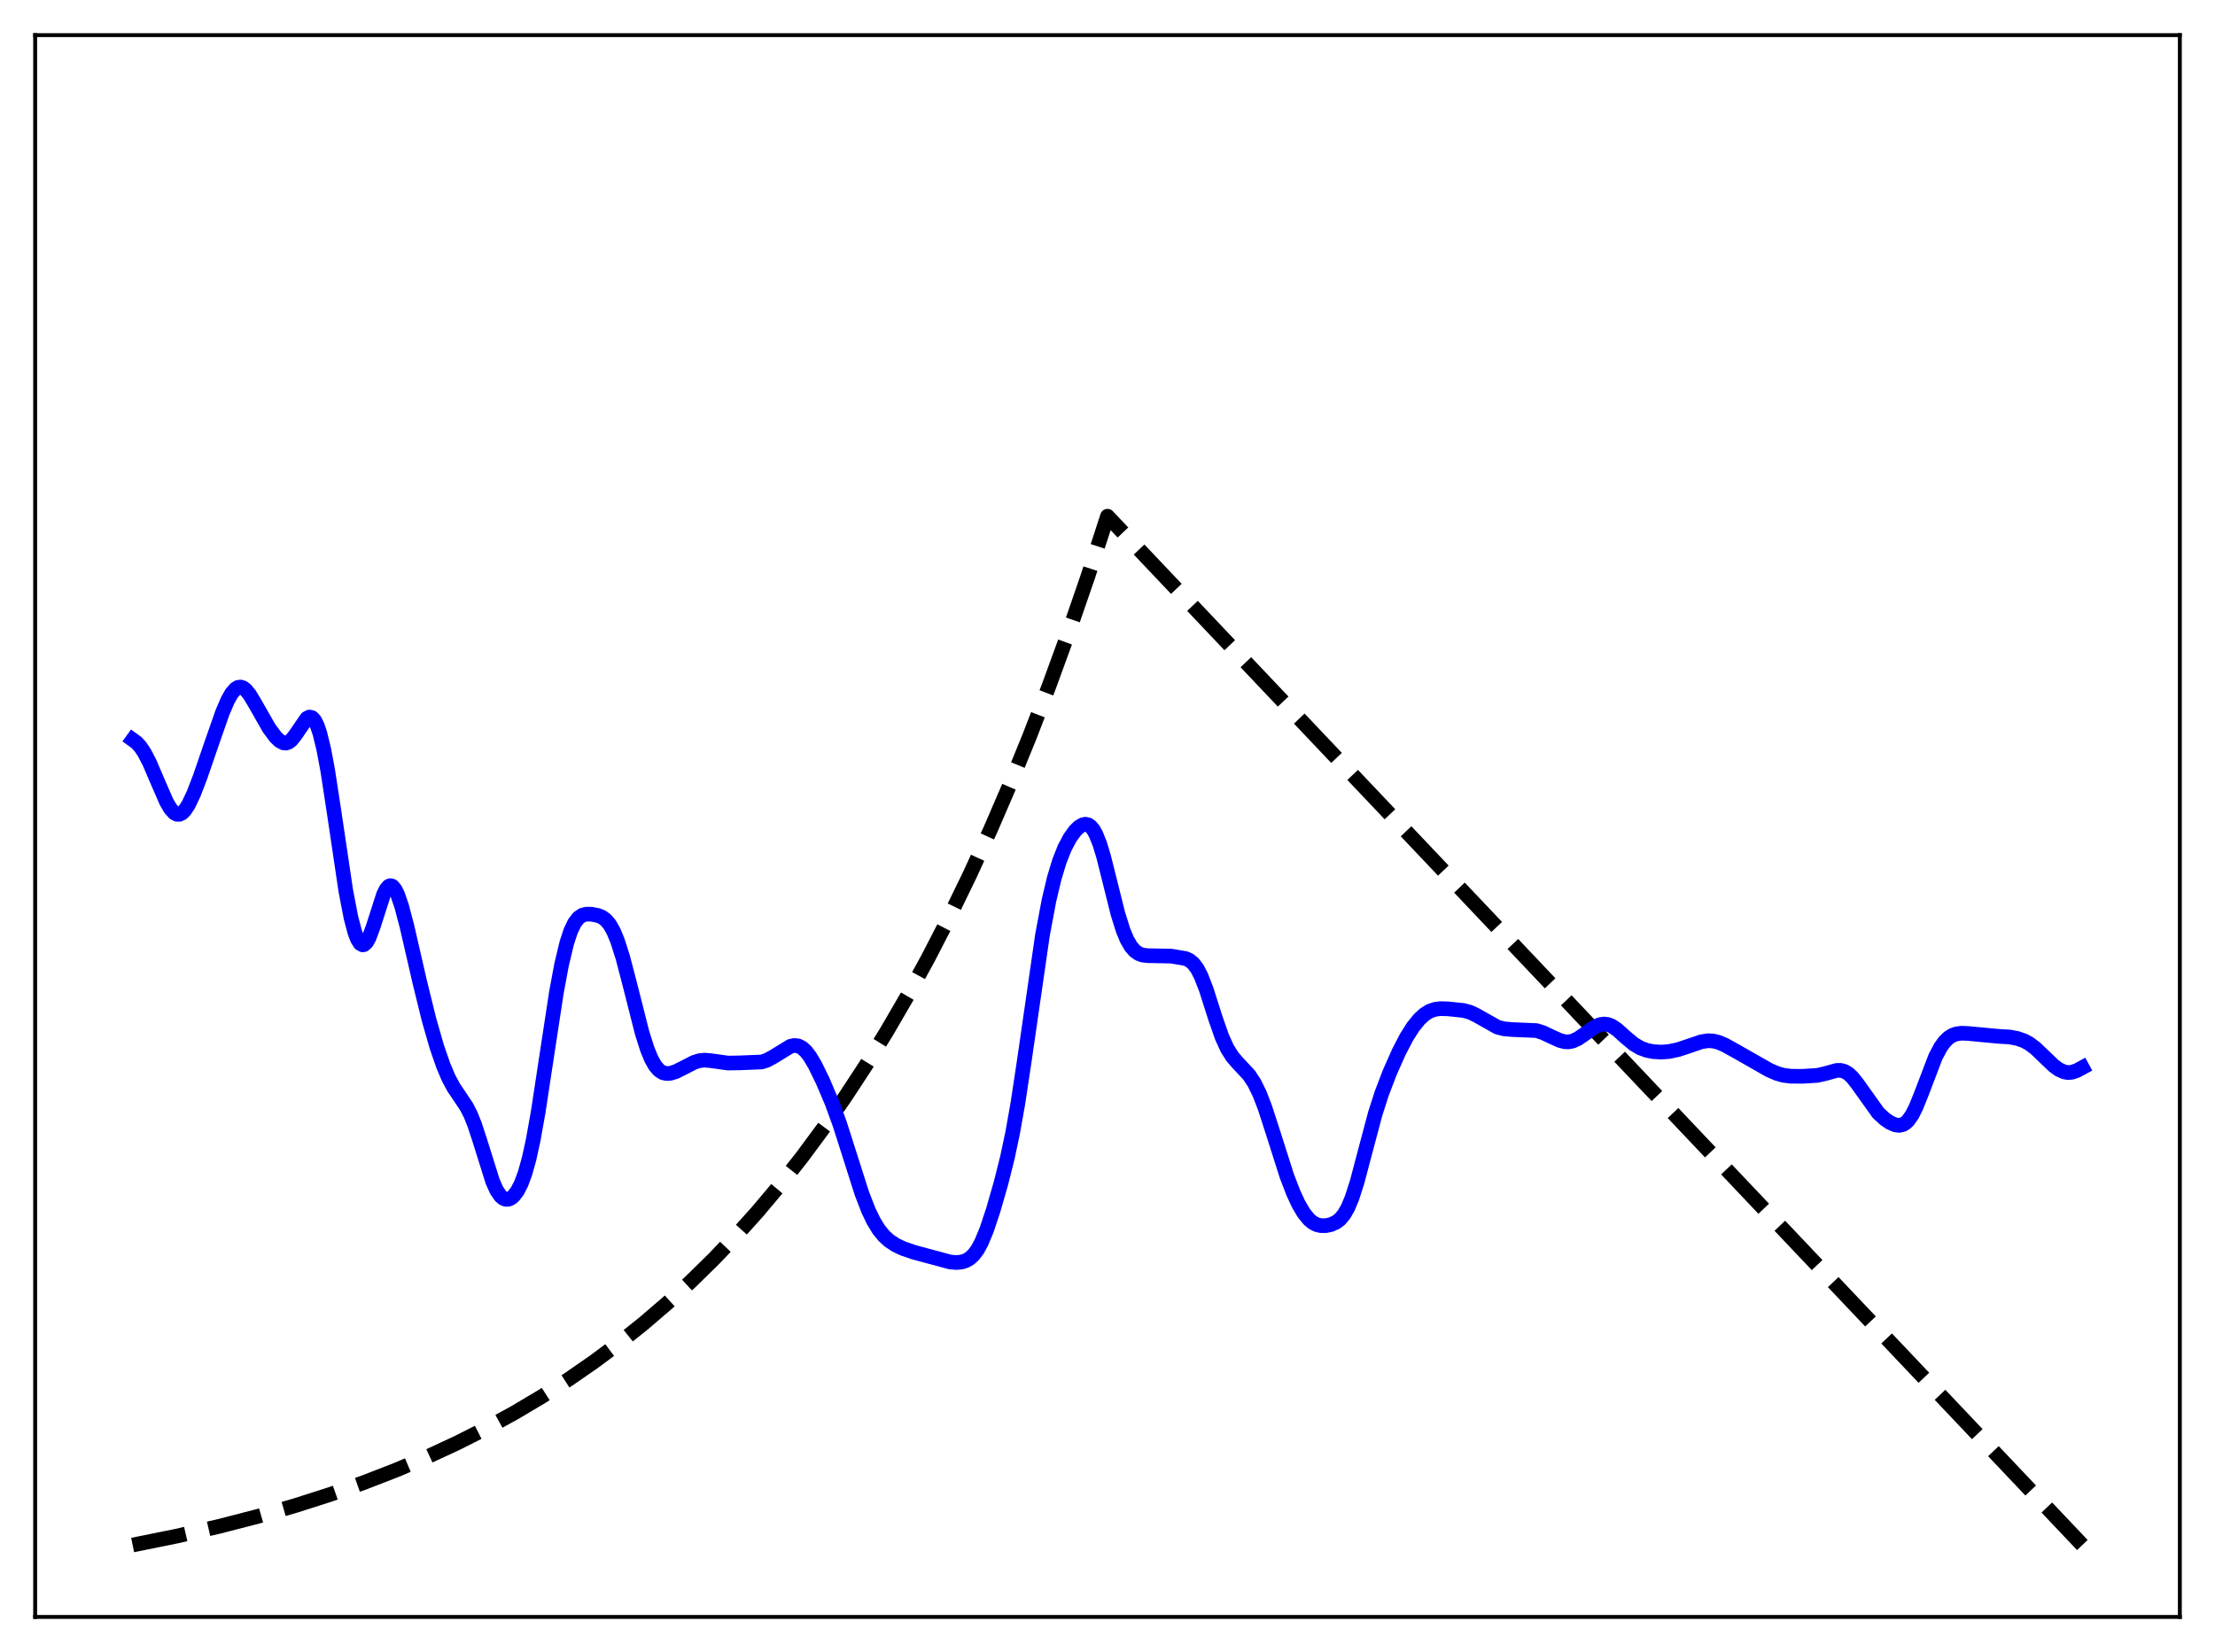 <?xml version="1.0" encoding="utf-8" standalone="no"?>
<!DOCTYPE svg PUBLIC "-//W3C//DTD SVG 1.1//EN"
  "http://www.w3.org/Graphics/SVG/1.1/DTD/svg11.dtd">
<svg xmlns:xlink="http://www.w3.org/1999/xlink" width="453.6pt" height="338.4pt" viewBox="0 0 453.6 338.4" xmlns="http://www.w3.org/2000/svg" version="1.1">
 <defs>
  <style type="text/css">*{stroke-linejoin: round; stroke-linecap: butt}</style>
 </defs>
 <g id="figure_1">
  <g id="patch_1">
   <path d="M 0 338.4 
L 453.6 338.4 
L 453.6 0 
L 0 0 
z
" style="fill: #ffffff"/>
  </g>
  <g id="axes_1">
   <g id="patch_2">
    <path d="M 7.2 331.2 
L 446.4 331.2 
L 446.4 7.2 
L 7.2 7.2 
z
" style="fill: #ffffff"/>
   </g>
   <g id="matplotlib.axis_1"/>
   <g id="matplotlib.axis_2"/>
   <g id="line2d_1">
    <path d="M 27.164 316.473 
L 36.214 314.638 
L 44.732 312.684 
L 52.717 310.627 
L 60.436 308.406 
L 67.623 306.109 
L 74.544 303.667 
L 81.199 301.084 
L 87.587 298.366 
L 93.709 295.521 
L 99.565 292.561 
L 105.421 289.346 
L 111.011 286.021 
L 116.335 282.601 
L 121.658 278.915 
L 126.716 275.148 
L 131.773 271.103 
L 136.564 266.996 
L 141.356 262.603 
L 146.147 257.903 
L 150.672 253.164 
L 155.197 248.113 
L 159.722 242.73 
L 164.247 236.994 
L 168.772 230.879 
L 173.031 224.758 
L 177.29 218.259 
L 181.549 211.358 
L 185.808 204.031 
L 190.067 196.252 
L 194.326 187.992 
L 198.585 179.222 
L 202.844 169.91 
L 206.836 160.658 
L 210.829 150.872 
L 214.822 140.52 
L 218.815 129.57 
L 222.807 117.987 
L 226.8 105.734 
L 426.436 316.473 
L 426.436 316.473 
" clip-path="url(#p2f82a98849)" style="fill: none; stroke-dasharray: 11.1,4.8; stroke-dashoffset: 0; stroke: #000000; stroke-width: 3"/>
   </g>
   <g id="line2d_2">
    <path d="M 27.164 151.522 
L 27.962 152.098 
L 28.761 152.975 
L 29.559 154.169 
L 30.624 156.218 
L 32.221 159.954 
L 34.084 164.233 
L 34.883 165.609 
L 35.681 166.506 
L 36.214 166.789 
L 36.746 166.8 
L 37.279 166.54 
L 37.811 166.019 
L 38.609 164.804 
L 39.674 162.549 
L 41.005 159.095 
L 43.401 152.117 
L 45.53 146.024 
L 46.595 143.52 
L 47.393 142.085 
L 48.192 141.136 
L 48.724 140.805 
L 49.257 140.726 
L 49.789 140.896 
L 50.321 141.299 
L 51.12 142.273 
L 52.185 144.043 
L 55.113 149.18 
L 56.444 150.96 
L 57.242 151.733 
L 58.041 152.165 
L 58.573 152.208 
L 59.105 152.027 
L 59.638 151.619 
L 60.436 150.629 
L 62.832 147.14 
L 63.364 146.874 
L 63.897 146.992 
L 64.429 147.557 
L 64.961 148.611 
L 65.494 150.169 
L 66.292 153.433 
L 67.091 157.692 
L 68.422 166.36 
L 70.817 182.484 
L 71.882 188.014 
L 72.681 191.02 
L 73.213 192.399 
L 73.745 193.245 
L 74.278 193.545 
L 74.544 193.493 
L 75.076 192.998 
L 75.609 192.028 
L 76.407 189.874 
L 78.537 183.232 
L 79.069 182.157 
L 79.601 181.541 
L 79.868 181.421 
L 80.134 181.43 
L 80.4 181.568 
L 80.932 182.215 
L 81.465 183.317 
L 82.263 185.671 
L 83.328 189.711 
L 85.99 201.277 
L 87.853 208.849 
L 89.45 214.414 
L 90.781 218.269 
L 91.846 220.778 
L 92.911 222.768 
L 94.241 224.733 
L 95.572 226.743 
L 96.371 228.31 
L 97.169 230.287 
L 98.234 233.53 
L 100.896 242.021 
L 101.695 243.791 
L 102.493 244.978 
L 103.025 245.443 
L 103.558 245.662 
L 104.09 245.653 
L 104.623 245.429 
L 105.155 244.999 
L 105.953 243.961 
L 106.752 242.399 
L 107.551 240.226 
L 108.349 237.351 
L 109.148 233.725 
L 110.212 227.79 
L 111.809 217.284 
L 113.939 203.325 
L 115.004 197.593 
L 116.068 193.146 
L 116.867 190.72 
L 117.665 189.039 
L 118.464 188 
L 119.263 187.459 
L 120.061 187.254 
L 121.126 187.263 
L 122.457 187.518 
L 123.255 187.843 
L 124.054 188.416 
L 124.852 189.357 
L 125.651 190.765 
L 126.449 192.692 
L 127.514 196.028 
L 128.845 201.104 
L 131.507 211.603 
L 132.572 214.94 
L 133.37 216.881 
L 134.169 218.303 
L 134.967 219.23 
L 135.766 219.732 
L 136.564 219.903 
L 137.363 219.833 
L 138.428 219.495 
L 140.025 218.695 
L 142.154 217.599 
L 143.219 217.266 
L 144.284 217.151 
L 145.615 217.266 
L 149.075 217.75 
L 151.471 217.712 
L 155.996 217.526 
L 157.06 217.174 
L 158.391 216.451 
L 161.852 214.323 
L 162.65 214.148 
L 163.449 214.231 
L 164.247 214.625 
L 165.046 215.35 
L 165.844 216.392 
L 166.909 218.186 
L 168.506 221.447 
L 170.369 225.844 
L 171.967 230.231 
L 173.83 236.074 
L 176.492 244.432 
L 177.823 247.879 
L 178.887 250.101 
L 179.952 251.844 
L 181.017 253.16 
L 182.081 254.133 
L 183.412 255.011 
L 185.009 255.768 
L 187.139 256.495 
L 194.592 258.505 
L 195.923 258.61 
L 196.988 258.489 
L 197.786 258.23 
L 198.585 257.768 
L 199.383 257.035 
L 200.182 255.96 
L 200.98 254.496 
L 202.045 251.935 
L 203.376 247.941 
L 204.973 242.397 
L 206.304 237.101 
L 207.369 232.076 
L 208.433 226.086 
L 209.764 217.283 
L 213.491 191.487 
L 214.822 184.399 
L 215.887 179.91 
L 216.951 176.395 
L 218.016 173.708 
L 219.081 171.684 
L 220.145 170.196 
L 220.944 169.407 
L 221.743 168.932 
L 222.275 168.828 
L 222.807 168.934 
L 223.34 169.284 
L 223.872 169.912 
L 224.404 170.844 
L 225.203 172.824 
L 226.001 175.449 
L 227.332 180.761 
L 228.929 187.156 
L 229.994 190.558 
L 230.793 192.471 
L 231.591 193.853 
L 232.39 194.777 
L 233.188 195.34 
L 233.987 195.635 
L 235.052 195.753 
L 239.843 195.844 
L 242.771 196.335 
L 243.569 196.696 
L 244.368 197.349 
L 245.167 198.409 
L 245.965 199.945 
L 247.03 202.699 
L 248.893 208.541 
L 250.224 212.36 
L 251.289 214.714 
L 252.353 216.419 
L 253.418 217.661 
L 255.814 220.227 
L 256.879 221.857 
L 257.943 224.032 
L 259.008 226.779 
L 260.605 231.699 
L 263.533 240.906 
L 264.864 244.364 
L 265.929 246.65 
L 266.993 248.463 
L 268.058 249.778 
L 268.857 250.442 
L 269.655 250.853 
L 270.454 251.05 
L 271.519 251.055 
L 272.583 250.827 
L 273.648 250.338 
L 274.447 249.711 
L 275.245 248.75 
L 276.044 247.352 
L 276.842 245.452 
L 277.907 242.153 
L 279.504 236.106 
L 281.633 228.107 
L 282.964 223.963 
L 284.561 219.781 
L 286.425 215.566 
L 288.022 212.481 
L 289.353 210.374 
L 290.684 208.73 
L 291.748 207.762 
L 292.813 207.106 
L 293.878 206.741 
L 294.943 206.606 
L 296.54 206.646 
L 299.734 206.983 
L 301.065 207.352 
L 302.396 207.987 
L 306.655 210.397 
L 307.985 210.735 
L 309.583 210.883 
L 314.64 211.097 
L 315.971 211.518 
L 317.834 212.399 
L 319.431 213.123 
L 320.496 213.389 
L 321.295 213.403 
L 322.093 213.236 
L 323.158 212.744 
L 324.489 211.828 
L 326.618 210.327 
L 327.683 209.872 
L 328.481 209.752 
L 329.28 209.85 
L 330.079 210.168 
L 331.143 210.884 
L 333.007 212.558 
L 334.604 213.88 
L 335.935 214.663 
L 337.265 215.152 
L 338.596 215.415 
L 340.193 215.507 
L 341.791 215.387 
L 343.654 214.996 
L 345.783 214.288 
L 348.445 213.381 
L 349.776 213.177 
L 350.841 213.233 
L 351.905 213.494 
L 353.236 214.055 
L 355.632 215.388 
L 362.287 219.18 
L 363.884 219.877 
L 365.215 220.255 
L 366.812 220.454 
L 369.207 220.458 
L 372.135 220.28 
L 373.732 219.923 
L 376.128 219.258 
L 376.927 219.243 
L 377.725 219.452 
L 378.524 219.925 
L 379.322 220.669 
L 380.387 222.016 
L 384.646 227.982 
L 385.977 229.212 
L 387.041 229.94 
L 388.106 230.407 
L 388.905 230.517 
L 389.703 230.338 
L 390.236 230.016 
L 390.768 229.507 
L 391.567 228.369 
L 392.365 226.794 
L 393.43 224.154 
L 396.358 216.479 
L 397.423 214.475 
L 398.221 213.371 
L 399.02 212.587 
L 399.818 212.076 
L 400.617 211.782 
L 401.681 211.636 
L 403.012 211.69 
L 409.401 212.289 
L 411.53 212.405 
L 413.127 212.712 
L 414.458 213.174 
L 415.523 213.739 
L 416.854 214.739 
L 418.451 216.273 
L 420.58 218.31 
L 421.645 219.079 
L 422.71 219.563 
L 423.508 219.7 
L 424.307 219.634 
L 425.372 219.263 
L 426.436 218.683 
L 426.436 218.683 
" clip-path="url(#p2f82a98849)" style="fill: none; stroke: #0000ff; stroke-width: 3; stroke-linecap: square"/>
   </g>
   <g id="patch_3">
    <path d="M 7.2 331.2 
L 7.2 7.2 
" style="fill: none; stroke: #000000; stroke-width: 0.8; stroke-linejoin: miter; stroke-linecap: square"/>
   </g>
   <g id="patch_4">
    <path d="M 446.4 331.2 
L 446.4 7.2 
" style="fill: none; stroke: #000000; stroke-width: 0.8; stroke-linejoin: miter; stroke-linecap: square"/>
   </g>
   <g id="patch_5">
    <path d="M 7.2 331.2 
L 446.4 331.2 
" style="fill: none; stroke: #000000; stroke-width: 0.8; stroke-linejoin: miter; stroke-linecap: square"/>
   </g>
   <g id="patch_6">
    <path d="M 7.2 7.2 
L 446.4 7.2 
" style="fill: none; stroke: #000000; stroke-width: 0.8; stroke-linejoin: miter; stroke-linecap: square"/>
   </g>
  </g>
 </g>
 <defs>
  <clipPath id="p2f82a98849">
   <rect x="7.2" y="7.2" width="439.2" height="324"/>
  </clipPath>
 </defs>
</svg>
